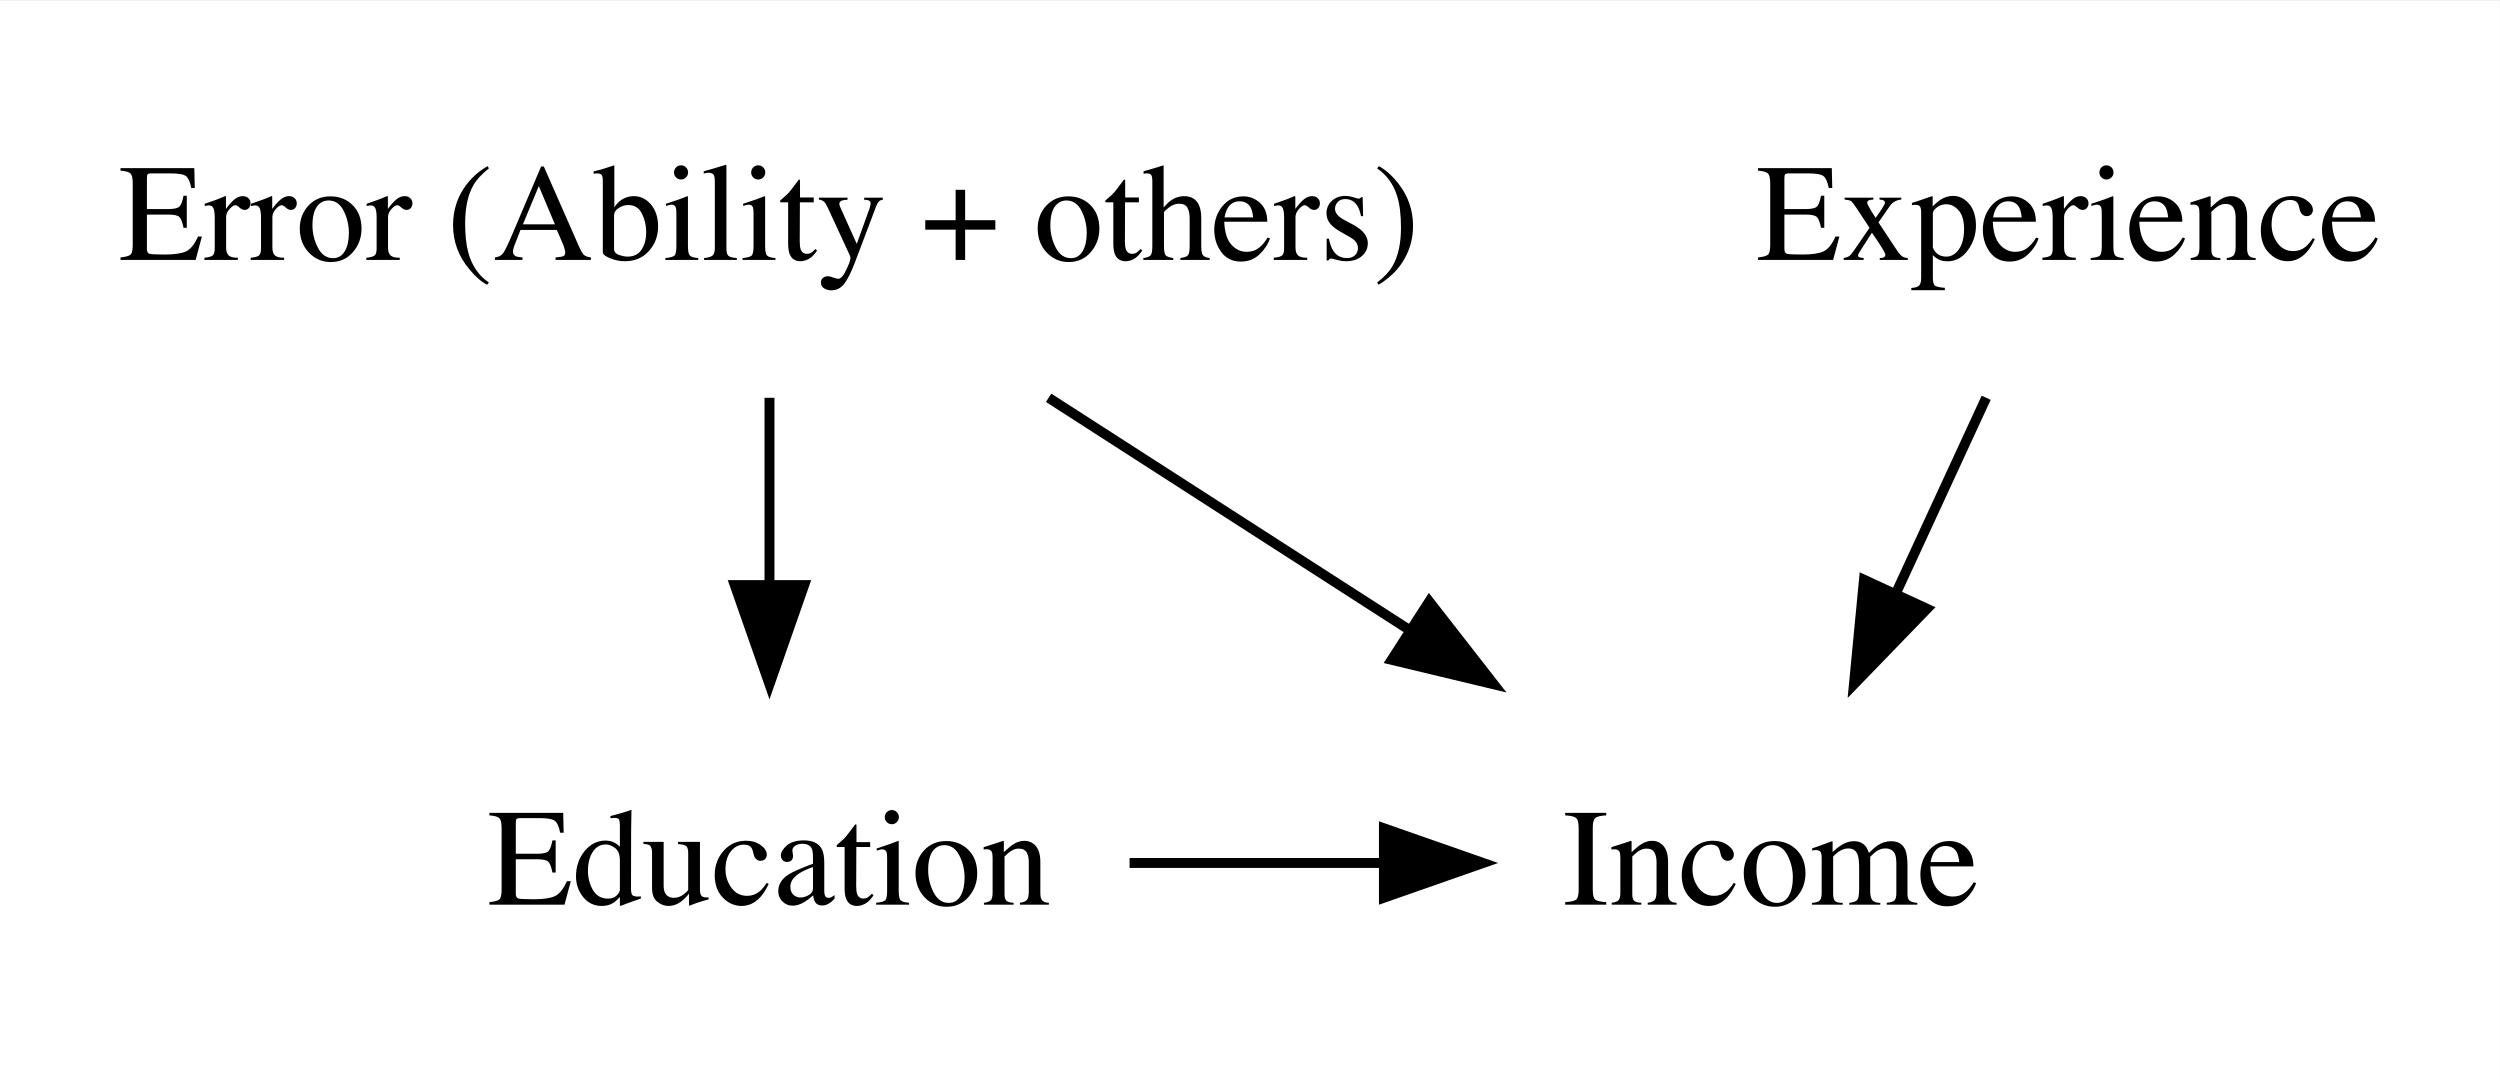 <?xml version="1.0" encoding="UTF-8"?>
<svg xmlns="http://www.w3.org/2000/svg" xmlns:xlink="http://www.w3.org/1999/xlink" width="252pt" height="109pt" viewBox="0 0 252 109" version="1.1">
<rect x="0" y="0" width="252" height="109" fill="#808080" stroke="none"/>
<g id="surface1">
<path style=" stroke:none;fill-rule:nonzero;fill:rgb(100%,100%,100%);fill-opacity:1;" d="M 0 108.988 L 0 0.012 L 251.996 0.012 L 251.996 108.988 Z M 0 108.988 "/>
<path style=" stroke:none;fill-rule:nonzero;fill:rgb(0%,0%,0%);fill-opacity:1;" d="M 49.332 90.938 C 49.848 90.883 50.184 90.793 50.336 90.66 C 50.488 90.531 50.562 90.203 50.562 89.676 L 50.562 83.449 C 50.562 82.953 50.488 82.629 50.34 82.477 C 50.188 82.324 49.852 82.23 49.332 82.191 L 49.332 81.934 L 56.77 81.934 L 56.816 83.941 L 56.465 83.941 C 56.344 83.32 56.168 82.922 55.93 82.738 C 55.691 82.555 55.164 82.465 54.344 82.465 L 52.441 82.465 C 52.238 82.465 52.113 82.5 52.062 82.566 C 52.016 82.633 51.992 82.754 51.992 82.938 L 51.992 86.059 L 54.145 86.059 C 54.742 86.059 55.121 85.969 55.285 85.793 C 55.449 85.613 55.582 85.254 55.684 84.711 L 56.012 84.711 L 56.012 87.949 L 55.684 87.949 C 55.578 87.41 55.445 87.051 55.281 86.875 C 55.117 86.699 54.738 86.613 54.145 86.613 L 51.992 86.613 L 51.992 90.078 C 51.992 90.355 52.078 90.52 52.254 90.57 C 52.43 90.621 52.957 90.645 53.832 90.645 C 54.777 90.645 55.48 90.539 55.93 90.332 C 56.379 90.125 56.785 89.625 57.145 88.824 L 57.535 88.824 L 56.902 91.191 L 49.332 91.191 Z M 61.043 84.73 C 61.375 84.73 61.68 84.805 61.957 84.949 C 62.141 85.047 62.316 85.18 62.484 85.348 L 62.484 83.176 C 62.484 82.898 62.453 82.707 62.391 82.602 C 62.328 82.496 62.184 82.445 61.953 82.445 C 61.898 82.445 61.848 82.449 61.809 82.453 C 61.766 82.457 61.676 82.465 61.535 82.48 L 61.535 82.254 L 62.094 82.109 C 62.301 82.055 62.504 82 62.711 81.938 C 62.914 81.879 63.094 81.824 63.25 81.77 C 63.324 81.746 63.445 81.703 63.613 81.641 L 63.652 81.652 L 63.641 82.371 C 63.637 82.629 63.629 82.898 63.625 83.172 C 63.621 83.449 63.617 83.723 63.617 83.992 L 63.605 89.57 C 63.605 89.867 63.641 90.074 63.715 90.191 C 63.789 90.312 63.98 90.371 64.297 90.371 C 64.348 90.371 64.395 90.371 64.445 90.367 C 64.496 90.363 64.547 90.359 64.598 90.352 L 64.598 90.574 C 64.57 90.586 64.238 90.699 63.605 90.918 L 62.531 91.32 L 62.484 91.262 L 62.484 90.418 C 62.23 90.695 62.008 90.895 61.82 91.012 C 61.488 91.219 61.102 91.32 60.664 91.32 C 59.891 91.32 59.262 91.023 58.781 90.422 C 58.301 89.824 58.062 89.129 58.062 88.34 C 58.062 87.352 58.352 86.504 58.926 85.793 C 59.504 85.086 60.207 84.73 61.043 84.73 Z M 61.297 90.582 C 61.652 90.582 61.938 90.477 62.156 90.27 C 62.375 90.059 62.484 89.859 62.484 89.676 L 62.484 86.742 C 62.484 86.148 62.324 85.73 62.008 85.488 C 61.691 85.242 61.383 85.121 61.082 85.121 C 60.508 85.121 60.062 85.375 59.742 85.883 C 59.422 86.391 59.266 87.016 59.266 87.762 C 59.266 88.496 59.434 89.148 59.773 89.723 C 60.113 90.297 60.621 90.582 61.297 90.582 Z M 66.895 84.863 L 66.895 89.238 C 66.895 89.547 66.938 89.793 67.023 89.98 C 67.191 90.328 67.5 90.5 67.953 90.5 C 68.262 90.5 68.566 90.398 68.863 90.191 C 69.027 90.078 69.199 89.922 69.371 89.723 L 69.371 85.977 C 69.371 85.625 69.301 85.395 69.168 85.285 C 69.031 85.176 68.758 85.109 68.352 85.086 L 68.352 84.863 L 70.555 84.863 L 70.555 89.676 C 70.555 89.984 70.609 90.195 70.723 90.312 C 70.832 90.43 71.07 90.48 71.43 90.465 L 71.43 90.66 C 71.18 90.727 70.992 90.777 70.875 90.812 C 70.758 90.848 70.559 90.91 70.281 91 C 70.16 91.043 69.902 91.141 69.5 91.293 C 69.477 91.293 69.465 91.285 69.461 91.262 C 69.457 91.242 69.453 91.219 69.453 91.191 L 69.453 90.09 C 69.145 90.461 68.863 90.734 68.609 90.91 C 68.223 91.184 67.812 91.32 67.379 91.32 C 66.984 91.32 66.609 91.18 66.258 90.898 C 65.902 90.621 65.727 90.152 65.727 89.496 L 65.727 85.949 C 65.727 85.582 65.648 85.34 65.492 85.215 C 65.391 85.137 65.18 85.086 64.852 85.051 L 64.852 84.863 Z M 75.203 84.746 C 75.773 84.746 76.262 84.891 76.676 85.188 C 77.09 85.48 77.293 85.801 77.293 86.152 C 77.293 86.305 77.242 86.445 77.137 86.574 C 77.031 86.703 76.871 86.77 76.652 86.77 C 76.492 86.77 76.352 86.715 76.23 86.605 C 76.109 86.496 76.023 86.336 75.969 86.125 L 75.887 85.797 C 75.828 85.555 75.723 85.387 75.578 85.285 C 75.426 85.191 75.23 85.141 74.984 85.141 C 74.465 85.141 74.023 85.367 73.668 85.82 C 73.309 86.273 73.129 86.879 73.129 87.629 C 73.129 88.316 73.328 88.934 73.723 89.48 C 74.117 90.027 74.648 90.301 75.316 90.301 C 75.793 90.301 76.215 90.148 76.582 89.84 C 76.793 89.66 77.031 89.379 77.293 88.988 L 77.484 89.105 C 77.227 89.652 76.953 90.086 76.664 90.406 C 76.113 91.016 75.477 91.32 74.75 91.32 C 74.039 91.32 73.41 91.043 72.863 90.48 C 72.316 89.918 72.043 89.16 72.043 88.199 C 72.043 87.254 72.344 86.441 72.941 85.762 C 73.535 85.082 74.289 84.746 75.203 84.746 Z M 81.949 87.402 C 81.426 87.578 80.992 87.77 80.652 87.98 C 79.996 88.387 79.668 88.844 79.668 89.359 C 79.668 89.773 79.805 90.078 80.078 90.277 C 80.254 90.402 80.453 90.465 80.672 90.465 C 80.973 90.465 81.262 90.383 81.535 90.215 C 81.812 90.047 81.949 89.832 81.949 89.57 Z M 78.449 89.832 C 78.449 89.172 78.781 88.617 79.441 88.176 C 79.859 87.902 80.695 87.531 81.949 87.062 L 81.949 86.48 C 81.949 86.016 81.906 85.691 81.812 85.512 C 81.656 85.207 81.336 85.051 80.852 85.051 C 80.617 85.051 80.395 85.113 80.188 85.23 C 79.977 85.355 79.871 85.523 79.871 85.738 C 79.871 85.793 79.883 85.883 79.906 86.012 C 79.93 86.145 79.941 86.227 79.941 86.262 C 79.941 86.52 79.855 86.695 79.688 86.797 C 79.594 86.855 79.477 86.887 79.344 86.887 C 79.141 86.887 78.984 86.816 78.875 86.684 C 78.766 86.551 78.711 86.398 78.711 86.234 C 78.711 85.918 78.906 85.582 79.301 85.234 C 79.695 84.887 80.273 84.711 81.035 84.711 C 81.918 84.711 82.516 84.996 82.832 85.574 C 83 85.887 83.086 86.344 83.086 86.945 L 83.086 89.688 C 83.086 89.953 83.102 90.133 83.141 90.234 C 83.199 90.41 83.32 90.5 83.508 90.5 C 83.613 90.5 83.699 90.484 83.77 90.453 C 83.836 90.422 83.957 90.344 84.125 90.223 L 84.125 90.574 C 83.977 90.754 83.82 90.898 83.652 91.012 C 83.398 91.188 83.137 91.273 82.875 91.273 C 82.562 91.273 82.34 91.172 82.199 90.973 C 82.062 90.773 81.984 90.531 81.969 90.254 C 81.625 90.555 81.328 90.777 81.082 90.926 C 80.668 91.172 80.273 91.293 79.898 91.293 C 79.508 91.293 79.168 91.156 78.883 90.879 C 78.594 90.605 78.449 90.254 78.449 89.832 Z M 87.715 84.887 L 87.715 85.379 L 86.32 85.379 L 86.305 89.316 C 86.305 89.664 86.336 89.926 86.395 90.105 C 86.504 90.418 86.719 90.574 87.035 90.574 C 87.199 90.574 87.344 90.539 87.465 90.461 C 87.586 90.383 87.723 90.258 87.879 90.09 L 88.055 90.242 L 87.906 90.445 C 87.668 90.766 87.418 90.992 87.152 91.121 C 86.887 91.254 86.633 91.32 86.387 91.32 C 85.848 91.32 85.484 91.082 85.293 90.605 C 85.188 90.344 85.137 89.984 85.137 89.523 L 85.137 85.379 L 84.391 85.379 C 84.367 85.367 84.352 85.355 84.34 85.34 C 84.328 85.324 84.324 85.309 84.324 85.285 C 84.324 85.238 84.332 85.203 84.355 85.18 C 84.375 85.152 84.441 85.098 84.551 85.004 C 84.863 84.746 85.09 84.535 85.23 84.371 C 85.367 84.211 85.695 83.789 86.211 83.094 C 86.27 83.094 86.305 83.098 86.316 83.109 C 86.328 83.117 86.332 83.152 86.332 83.211 L 86.332 84.887 Z M 89.184 82.371 C 89.184 82.176 89.254 82.004 89.387 81.863 C 89.523 81.723 89.695 81.652 89.895 81.652 C 90.09 81.652 90.258 81.723 90.398 81.859 C 90.535 82 90.605 82.168 90.605 82.371 C 90.605 82.566 90.535 82.734 90.398 82.871 C 90.258 83.012 90.09 83.082 89.895 83.082 C 89.695 83.082 89.527 83.012 89.387 82.871 C 89.25 82.734 89.184 82.566 89.184 82.371 Z M 88.312 91 C 88.797 90.953 89.105 90.871 89.23 90.75 C 89.359 90.629 89.422 90.301 89.422 89.77 L 89.422 86.508 C 89.422 86.211 89.402 86.008 89.363 85.895 C 89.293 85.707 89.148 85.613 88.93 85.613 C 88.879 85.613 88.832 85.617 88.785 85.629 C 88.738 85.637 88.598 85.672 88.375 85.738 L 88.375 85.523 L 88.664 85.43 C 89.461 85.168 90.02 84.973 90.332 84.84 C 90.461 84.785 90.543 84.758 90.578 84.758 C 90.586 84.789 90.59 84.824 90.59 84.863 L 90.59 89.77 C 90.59 90.289 90.656 90.613 90.781 90.746 C 90.906 90.879 91.188 90.965 91.629 91 L 91.629 91.191 L 88.312 91.191 Z M 92.281 88.02 C 92.281 87.113 92.57 86.348 93.145 85.719 C 93.723 85.094 94.465 84.777 95.371 84.777 C 96.273 84.777 97.02 85.074 97.613 85.668 C 98.207 86.262 98.504 87.051 98.504 88.035 C 98.504 88.941 98.215 89.73 97.641 90.398 C 97.066 91.066 96.324 91.402 95.41 91.402 C 94.535 91.402 93.797 91.082 93.191 90.441 C 92.586 89.797 92.281 88.988 92.281 88.02 Z M 95.18 85.191 C 94.82 85.191 94.508 85.309 94.242 85.543 C 93.785 85.957 93.559 86.676 93.559 87.691 C 93.559 88.504 93.742 89.258 94.109 89.961 C 94.477 90.664 94.984 91.012 95.637 91.012 C 96.148 91.012 96.543 90.777 96.816 90.309 C 97.094 89.84 97.23 89.227 97.23 88.465 C 97.23 87.676 97.055 86.934 96.703 86.234 C 96.352 85.539 95.844 85.191 95.18 85.191 Z M 99.18 91 C 99.504 90.957 99.73 90.879 99.859 90.758 C 99.988 90.637 100.055 90.367 100.055 89.949 L 100.055 86.48 C 100.055 86.191 100.027 85.984 99.973 85.867 C 99.887 85.691 99.707 85.605 99.438 85.605 C 99.398 85.605 99.355 85.609 99.312 85.613 C 99.27 85.617 99.215 85.625 99.152 85.633 L 99.152 85.395 C 99.34 85.34 99.781 85.199 100.477 84.973 L 101.121 84.758 C 101.152 84.758 101.172 84.77 101.18 84.793 C 101.184 84.816 101.188 84.848 101.188 84.887 L 101.188 85.895 C 101.605 85.504 101.938 85.234 102.172 85.086 C 102.527 84.863 102.898 84.754 103.281 84.754 C 103.59 84.754 103.871 84.84 104.129 85.02 C 104.621 85.363 104.867 85.98 104.867 86.871 L 104.867 90.062 C 104.867 90.391 104.934 90.629 105.066 90.773 C 105.199 90.918 105.418 90.996 105.727 91 L 105.727 91.191 L 102.809 91.191 L 102.809 91 C 103.141 90.953 103.375 90.863 103.504 90.723 C 103.637 90.582 103.703 90.281 103.703 89.816 L 103.703 86.898 C 103.703 86.508 103.633 86.184 103.484 85.926 C 103.34 85.668 103.07 85.539 102.68 85.539 C 102.41 85.539 102.137 85.629 101.859 85.812 C 101.703 85.918 101.504 86.09 101.258 86.332 L 101.258 90.16 C 101.258 90.488 101.328 90.707 101.477 90.82 C 101.621 90.93 101.852 90.992 102.168 91 L 102.168 91.191 L 99.18 91.191 Z M 49.18 80.695 "/>
<path style=" stroke:none;fill-rule:nonzero;fill:rgb(0%,0%,0%);fill-opacity:1;" d="M 157.77 90.938 C 158.34 90.898 158.707 90.812 158.875 90.684 C 159.043 90.551 159.129 90.215 159.129 89.676 L 159.129 83.449 C 159.129 82.934 159.043 82.605 158.875 82.457 C 158.707 82.309 158.34 82.219 157.77 82.191 L 157.77 81.934 L 161.91 81.934 L 161.91 82.191 C 161.34 82.219 160.973 82.309 160.805 82.457 C 160.637 82.605 160.551 82.934 160.551 83.449 L 160.551 89.676 C 160.551 90.215 160.637 90.551 160.805 90.684 C 160.973 90.812 161.34 90.898 161.91 90.938 L 161.91 91.191 L 157.77 91.191 Z M 162.457 91 C 162.781 90.957 163.008 90.879 163.137 90.758 C 163.266 90.637 163.332 90.367 163.332 89.949 L 163.332 86.48 C 163.332 86.191 163.305 85.984 163.25 85.867 C 163.164 85.691 162.984 85.605 162.715 85.605 C 162.676 85.605 162.633 85.609 162.59 85.613 C 162.547 85.617 162.492 85.625 162.43 85.633 L 162.43 85.395 C 162.617 85.34 163.059 85.199 163.754 84.973 L 164.398 84.758 C 164.43 84.758 164.449 84.77 164.457 84.793 C 164.461 84.816 164.465 84.848 164.465 84.887 L 164.465 85.895 C 164.883 85.504 165.215 85.234 165.449 85.086 C 165.805 84.863 166.176 84.754 166.559 84.754 C 166.867 84.754 167.148 84.84 167.402 85.02 C 167.895 85.363 168.141 85.98 168.141 86.871 L 168.141 90.062 C 168.141 90.391 168.207 90.629 168.34 90.773 C 168.473 90.918 168.691 90.996 169 91 L 169 91.191 L 166.086 91.191 L 166.086 91 C 166.418 90.953 166.652 90.863 166.781 90.723 C 166.914 90.582 166.98 90.281 166.98 89.816 L 166.98 86.898 C 166.98 86.508 166.91 86.184 166.762 85.926 C 166.617 85.668 166.348 85.539 165.957 85.539 C 165.688 85.539 165.414 85.629 165.137 85.812 C 164.98 85.918 164.781 86.09 164.535 86.332 L 164.535 90.16 C 164.535 90.488 164.605 90.707 164.754 90.82 C 164.898 90.93 165.129 90.992 165.445 91 L 165.445 91.191 L 162.457 91.191 Z M 172.68 84.746 C 173.25 84.746 173.738 84.891 174.152 85.188 C 174.566 85.48 174.77 85.801 174.77 86.152 C 174.77 86.305 174.719 86.445 174.613 86.574 C 174.508 86.703 174.348 86.77 174.129 86.77 C 173.969 86.77 173.828 86.715 173.707 86.605 C 173.586 86.496 173.5 86.336 173.445 86.125 L 173.363 85.797 C 173.305 85.555 173.199 85.387 173.055 85.285 C 172.902 85.191 172.707 85.141 172.461 85.141 C 171.941 85.141 171.5 85.367 171.145 85.82 C 170.785 86.273 170.605 86.879 170.605 87.629 C 170.605 88.316 170.805 88.934 171.199 89.48 C 171.594 90.027 172.125 90.301 172.793 90.301 C 173.27 90.301 173.691 90.148 174.059 89.84 C 174.27 89.66 174.508 89.379 174.77 88.988 L 174.961 89.105 C 174.703 89.652 174.43 90.086 174.141 90.406 C 173.59 91.016 172.953 91.32 172.227 91.32 C 171.516 91.32 170.887 91.043 170.34 90.48 C 169.793 89.918 169.52 89.16 169.52 88.199 C 169.52 87.254 169.82 86.441 170.418 85.762 C 171.012 85.082 171.766 84.746 172.68 84.746 Z M 175.77 88.02 C 175.77 87.113 176.059 86.348 176.633 85.719 C 177.211 85.094 177.953 84.777 178.859 84.777 C 179.762 84.777 180.508 85.074 181.102 85.668 C 181.695 86.262 181.992 87.051 181.992 88.035 C 181.992 88.941 181.703 89.73 181.129 90.398 C 180.555 91.066 179.812 91.402 178.898 91.402 C 178.023 91.402 177.285 91.082 176.68 90.441 C 176.074 89.797 175.77 88.988 175.77 88.02 Z M 178.668 85.191 C 178.309 85.191 177.996 85.309 177.73 85.543 C 177.273 85.957 177.047 86.676 177.047 87.691 C 177.047 88.504 177.23 89.258 177.598 89.961 C 177.965 90.664 178.473 91.012 179.125 91.012 C 179.637 91.012 180.031 90.777 180.305 90.309 C 180.582 89.84 180.719 89.227 180.719 88.465 C 180.719 87.676 180.543 86.934 180.191 86.234 C 179.84 85.539 179.332 85.191 178.668 85.191 Z M 182.641 91.012 C 182.996 90.98 183.23 90.922 183.352 90.836 C 183.531 90.703 183.625 90.441 183.625 90.043 L 183.625 86.508 C 183.625 86.172 183.578 85.949 183.492 85.848 C 183.402 85.742 183.254 85.688 183.051 85.688 C 182.953 85.688 182.883 85.691 182.836 85.703 C 182.789 85.711 182.73 85.727 182.668 85.75 L 182.668 85.512 L 183.16 85.348 C 183.336 85.289 183.629 85.18 184.035 85.027 C 184.441 84.871 184.652 84.793 184.676 84.793 C 184.699 84.793 184.715 84.805 184.719 84.828 C 184.723 84.852 184.727 84.895 184.727 84.957 L 184.727 85.879 C 185.176 85.469 185.566 85.188 185.895 85.027 C 186.223 84.871 186.559 84.793 186.906 84.793 C 187.371 84.793 187.746 84.953 188.023 85.27 C 188.168 85.445 188.289 85.68 188.387 85.977 C 188.723 85.633 189.016 85.379 189.266 85.215 C 189.699 84.934 190.141 84.793 190.594 84.793 C 191.328 84.793 191.816 85.09 192.062 85.688 C 192.203 86.027 192.273 86.559 192.273 87.289 L 192.273 90.125 C 192.273 90.449 192.348 90.668 192.488 90.785 C 192.633 90.902 192.891 90.977 193.266 91.012 L 193.266 91.191 L 190.184 91.191 L 190.184 91 C 190.578 90.965 190.84 90.883 190.965 90.762 C 191.09 90.637 191.152 90.387 191.152 90.008 L 191.152 87.062 C 191.152 86.621 191.105 86.293 191.012 86.086 C 190.84 85.711 190.512 85.523 190.02 85.523 C 189.723 85.523 189.43 85.621 189.137 85.816 C 188.969 85.934 188.762 86.113 188.516 86.363 L 188.516 89.863 C 188.516 90.234 188.578 90.516 188.711 90.707 C 188.84 90.898 189.113 91 189.535 91.012 L 189.535 91.191 L 186.398 91.191 L 186.398 91.012 C 186.832 90.957 187.105 90.855 187.223 90.699 C 187.34 90.543 187.402 90.164 187.402 89.559 L 187.402 87.645 C 187.402 86.941 187.355 86.457 187.262 86.195 C 187.113 85.746 186.797 85.523 186.312 85.523 C 186.031 85.523 185.758 85.602 185.492 85.754 C 185.223 85.906 184.984 86.105 184.781 86.352 L 184.781 90.09 C 184.781 90.438 184.84 90.676 184.961 90.809 C 185.082 90.941 185.344 91.008 185.75 91.012 L 185.75 91.191 L 182.641 91.191 Z M 196.508 84.777 C 197.148 84.777 197.711 85 198.195 85.445 C 198.68 85.891 198.918 86.52 198.918 87.336 L 194.578 87.336 C 194.625 88.395 194.863 89.164 195.297 89.645 C 195.73 90.129 196.242 90.371 196.836 90.371 C 197.312 90.371 197.715 90.246 198.043 89.996 C 198.371 89.746 198.676 89.391 198.953 88.93 L 199.191 89.012 C 199.004 89.59 198.656 90.125 198.145 90.617 C 197.633 91.109 197.004 91.355 196.262 91.355 C 195.402 91.355 194.742 91.031 194.273 90.387 C 193.809 89.738 193.574 88.992 193.574 88.148 C 193.574 87.234 193.844 86.441 194.387 85.777 C 194.93 85.113 195.637 84.777 196.508 84.777 Z M 196.109 85.277 C 195.59 85.277 195.195 85.508 194.922 85.969 C 194.777 86.215 194.672 86.523 194.605 86.898 L 197.492 86.898 C 197.441 86.441 197.355 86.102 197.23 85.879 C 197.008 85.48 196.633 85.277 196.109 85.277 Z M 157.543 80.695 "/>
<path style="fill:none;stroke-width:1;stroke-linecap:butt;stroke-linejoin:miter;stroke:rgb(0%,0%,0%);stroke-opacity:1;stroke-miterlimit:4;" d="M 109.862 -18.001 C 118.399 -18.001 126.936 -18.001 135.477 -18.001 " transform="matrix(1,0,0,1,3.999,104.99)"/>
<path style="fill-rule:nonzero;fill:rgb(0%,0%,0%);fill-opacity:1;stroke-width:1;stroke-linecap:butt;stroke-linejoin:miter;stroke:rgb(0%,0%,0%);stroke-opacity:1;stroke-miterlimit:4;" d="M 135.5 -21.498 L 145.498 -18.001 L 135.5 -14.501 Z M 135.5 -21.498 " transform="matrix(1,0,0,1,3.999,104.99)"/>
<path style=" stroke:none;fill-rule:nonzero;fill:rgb(0%,0%,0%);fill-opacity:1;" d="M 12.148 25.949 C 12.664 25.895 13 25.805 13.152 25.672 C 13.305 25.543 13.379 25.215 13.379 24.691 L 13.379 18.461 C 13.379 17.965 13.305 17.641 13.156 17.488 C 13.004 17.336 12.668 17.242 12.148 17.203 L 12.148 16.945 L 19.586 16.945 L 19.633 18.953 L 19.281 18.953 C 19.16 18.332 18.984 17.934 18.746 17.75 C 18.508 17.566 17.98 17.477 17.16 17.477 L 15.258 17.477 C 15.055 17.477 14.93 17.512 14.879 17.578 C 14.832 17.645 14.809 17.766 14.809 17.949 L 14.809 21.074 L 16.961 21.074 C 17.559 21.074 17.938 20.984 18.102 20.809 C 18.266 20.629 18.398 20.27 18.5 19.727 L 18.828 19.727 L 18.828 22.965 L 18.5 22.965 C 18.395 22.426 18.262 22.066 18.098 21.891 C 17.934 21.715 17.555 21.629 16.961 21.629 L 14.809 21.629 L 14.809 25.09 C 14.809 25.367 14.895 25.531 15.07 25.582 C 15.246 25.633 15.773 25.656 16.648 25.656 C 17.594 25.656 18.297 25.551 18.746 25.344 C 19.195 25.137 19.602 24.641 19.961 23.84 L 20.352 23.84 L 19.719 26.203 L 12.148 26.203 Z M 20.605 25.977 C 21.023 25.941 21.301 25.867 21.438 25.754 C 21.574 25.645 21.645 25.406 21.645 25.039 L 21.645 21.961 C 21.645 21.512 21.602 21.188 21.516 20.996 C 21.434 20.801 21.277 20.703 21.055 20.703 C 21.012 20.703 20.949 20.711 20.875 20.723 C 20.801 20.734 20.723 20.746 20.637 20.766 L 20.637 20.539 C 20.898 20.449 21.164 20.355 21.438 20.262 C 21.711 20.164 21.902 20.098 22.004 20.055 C 22.234 19.969 22.469 19.871 22.711 19.762 C 22.742 19.762 22.762 19.773 22.77 19.793 C 22.777 19.816 22.777 19.867 22.777 19.938 L 22.777 21.059 C 23.07 20.652 23.352 20.336 23.621 20.109 C 23.895 19.883 24.176 19.77 24.465 19.77 C 24.699 19.77 24.887 19.836 25.035 19.977 C 25.18 20.113 25.254 20.289 25.254 20.5 C 25.254 20.688 25.195 20.844 25.086 20.973 C 24.973 21.098 24.832 21.16 24.664 21.16 C 24.492 21.16 24.316 21.082 24.141 20.922 C 23.965 20.762 23.828 20.684 23.73 20.684 C 23.57 20.684 23.371 20.812 23.141 21.07 C 22.91 21.328 22.793 21.594 22.793 21.867 L 22.793 24.949 C 22.793 25.336 22.883 25.609 23.066 25.762 C 23.246 25.914 23.551 25.988 23.973 25.977 L 23.973 26.203 L 20.605 26.203 Z M 25.27 25.977 C 25.688 25.941 25.965 25.867 26.102 25.754 C 26.238 25.645 26.309 25.406 26.309 25.039 L 26.309 21.961 C 26.309 21.512 26.266 21.188 26.18 20.996 C 26.098 20.801 25.941 20.703 25.719 20.703 C 25.676 20.703 25.613 20.711 25.539 20.723 C 25.465 20.734 25.387 20.746 25.301 20.766 L 25.301 20.539 C 25.562 20.449 25.828 20.355 26.102 20.262 C 26.375 20.164 26.566 20.098 26.668 20.055 C 26.898 19.969 27.133 19.871 27.375 19.762 C 27.406 19.762 27.426 19.773 27.434 19.793 C 27.441 19.816 27.441 19.867 27.441 19.938 L 27.441 21.059 C 27.734 20.652 28.016 20.336 28.285 20.109 C 28.559 19.883 28.84 19.77 29.129 19.77 C 29.363 19.77 29.547 19.836 29.695 19.977 C 29.84 20.113 29.914 20.289 29.914 20.5 C 29.914 20.688 29.855 20.844 29.746 20.973 C 29.633 21.098 29.496 21.16 29.328 21.16 C 29.156 21.16 28.98 21.082 28.805 20.922 C 28.629 20.762 28.492 20.684 28.395 20.684 C 28.234 20.684 28.035 20.812 27.805 21.07 C 27.574 21.328 27.457 21.594 27.457 21.867 L 27.457 24.949 C 27.457 25.336 27.547 25.609 27.73 25.762 C 27.91 25.914 28.215 25.988 28.637 25.977 L 28.637 26.203 L 25.27 26.203 Z M 30.219 23.035 C 30.219 22.129 30.508 21.363 31.082 20.734 C 31.66 20.109 32.402 19.793 33.309 19.793 C 34.211 19.793 34.957 20.09 35.551 20.684 C 36.145 21.277 36.441 22.066 36.441 23.051 C 36.441 23.957 36.152 24.746 35.578 25.41 C 35.004 26.078 34.262 26.414 33.348 26.414 C 32.473 26.414 31.734 26.094 31.129 25.453 C 30.523 24.812 30.219 24.004 30.219 23.035 Z M 33.117 20.207 C 32.758 20.207 32.445 20.324 32.18 20.559 C 31.723 20.973 31.496 21.691 31.496 22.707 C 31.496 23.52 31.68 24.273 32.047 24.973 C 32.414 25.676 32.922 26.023 33.574 26.023 C 34.086 26.023 34.48 25.789 34.754 25.32 C 35.031 24.855 35.168 24.242 35.168 23.48 C 35.168 22.691 34.992 21.949 34.641 21.25 C 34.289 20.555 33.781 20.207 33.117 20.207 Z M 36.926 25.977 C 37.344 25.941 37.621 25.867 37.758 25.754 C 37.895 25.645 37.965 25.406 37.965 25.039 L 37.965 21.961 C 37.965 21.512 37.922 21.188 37.836 20.996 C 37.754 20.801 37.598 20.703 37.375 20.703 C 37.332 20.703 37.27 20.711 37.195 20.723 C 37.121 20.734 37.043 20.746 36.957 20.766 L 36.957 20.539 C 37.219 20.449 37.484 20.355 37.758 20.262 C 38.031 20.164 38.223 20.098 38.324 20.055 C 38.555 19.969 38.789 19.871 39.031 19.762 C 39.062 19.762 39.082 19.773 39.09 19.793 C 39.098 19.816 39.098 19.867 39.098 19.938 L 39.098 21.059 C 39.391 20.652 39.672 20.336 39.941 20.109 C 40.215 19.883 40.496 19.77 40.785 19.77 C 41.02 19.77 41.207 19.836 41.355 19.977 C 41.5 20.113 41.574 20.289 41.574 20.5 C 41.574 20.688 41.516 20.844 41.406 20.973 C 41.293 21.098 41.152 21.16 40.984 21.16 C 40.812 21.16 40.637 21.082 40.461 20.922 C 40.285 20.762 40.148 20.684 40.051 20.684 C 39.891 20.684 39.691 20.812 39.461 21.07 C 39.23 21.328 39.113 21.594 39.113 21.867 L 39.113 24.949 C 39.113 25.336 39.203 25.609 39.387 25.762 C 39.566 25.914 39.871 25.988 40.293 25.977 L 40.293 26.203 L 36.926 26.203 Z M 45.668 22.691 C 45.668 21.105 46.145 19.715 47.09 18.516 C 47.676 17.781 48.363 17.191 49.156 16.746 L 49.281 16.973 C 48.551 17.555 48.027 18.121 47.715 18.676 C 47.164 19.637 46.887 20.918 46.887 22.516 C 46.887 23.699 46.992 24.68 47.199 25.445 C 47.57 26.793 48.266 27.805 49.281 28.473 L 49.109 28.699 C 48.547 28.43 47.941 27.902 47.289 27.117 C 46.211 25.82 45.668 24.348 45.668 22.691 Z M 55.934 22.613 L 54.312 18.754 L 52.711 22.613 Z M 49.887 26.203 L 49.887 25.949 C 50.246 25.91 50.52 25.773 50.699 25.539 C 50.879 25.309 51.188 24.68 51.625 23.652 L 54.543 16.781 L 54.816 16.781 L 58.305 24.715 C 58.535 25.242 58.723 25.57 58.859 25.695 C 59 25.82 59.234 25.906 59.562 25.949 L 59.562 26.203 L 56 26.203 L 56 25.949 C 56.41 25.914 56.676 25.871 56.793 25.816 C 56.91 25.766 56.973 25.637 56.973 25.43 C 56.973 25.363 56.949 25.242 56.902 25.07 C 56.855 24.898 56.793 24.715 56.711 24.527 L 56.129 23.18 L 52.465 23.18 C 52.102 24.094 51.883 24.652 51.812 24.855 C 51.742 25.055 51.707 25.215 51.707 25.336 C 51.707 25.57 51.801 25.734 51.996 25.828 C 52.113 25.883 52.336 25.922 52.664 25.949 L 52.664 26.203 Z M 59.84 17.512 L 59.84 17.277 C 60.359 17.16 60.828 17.027 61.242 16.883 C 61.656 16.738 61.879 16.664 61.91 16.664 C 61.922 16.691 61.926 16.719 61.926 16.746 L 61.926 20.91 C 62.043 20.691 62.223 20.484 62.457 20.285 C 62.879 19.945 63.363 19.773 63.91 19.773 C 64.578 19.773 65.148 20.059 65.625 20.621 C 66.098 21.188 66.336 21.922 66.336 22.824 C 66.336 23.789 66.027 24.617 65.41 25.301 C 64.797 25.988 63.988 26.332 62.984 26.332 C 62.48 26.332 61.984 26.234 61.496 26.031 C 61.008 25.832 60.762 25.633 60.762 25.43 L 60.762 18.207 C 60.762 17.945 60.727 17.758 60.652 17.645 C 60.582 17.535 60.414 17.477 60.148 17.477 Z M 61.898 25.203 C 61.941 25.441 62.117 25.613 62.434 25.715 C 62.746 25.816 63.023 25.867 63.258 25.867 C 63.895 25.867 64.371 25.629 64.676 25.148 C 64.984 24.676 65.137 24.098 65.137 23.418 C 65.137 22.738 64.996 22.109 64.707 21.535 C 64.422 20.957 63.957 20.668 63.312 20.668 C 62.988 20.668 62.672 20.77 62.363 20.969 C 62.055 21.168 61.898 21.418 61.898 21.723 Z M 67.941 17.383 C 67.941 17.188 68.012 17.016 68.145 16.875 C 68.281 16.734 68.453 16.664 68.652 16.664 C 68.848 16.664 69.012 16.734 69.152 16.871 C 69.289 17.012 69.359 17.18 69.359 17.383 C 69.359 17.578 69.289 17.746 69.152 17.883 C 69.012 18.023 68.848 18.094 68.652 18.094 C 68.453 18.094 68.285 18.023 68.145 17.883 C 68.008 17.746 67.941 17.578 67.941 17.383 Z M 67.066 26.012 C 67.555 25.965 67.863 25.883 67.988 25.762 C 68.117 25.641 68.18 25.312 68.18 24.785 L 68.18 21.523 C 68.18 21.227 68.16 21.023 68.121 20.91 C 68.051 20.723 67.906 20.629 67.688 20.629 C 67.637 20.629 67.59 20.633 67.543 20.645 C 67.496 20.652 67.355 20.688 67.129 20.754 L 67.129 20.539 L 67.422 20.445 C 68.219 20.184 68.777 19.988 69.086 19.855 C 69.215 19.801 69.297 19.773 69.332 19.773 C 69.34 19.805 69.344 19.84 69.344 19.879 L 69.344 24.785 C 69.344 25.301 69.41 25.625 69.535 25.758 C 69.66 25.891 69.941 25.977 70.383 26.012 L 70.383 26.203 L 67.066 26.203 Z M 70.969 26.012 C 71.391 25.969 71.68 25.887 71.828 25.754 C 71.977 25.625 72.055 25.371 72.055 24.992 L 72.055 18.316 C 72.055 18.016 72.027 17.809 71.977 17.695 C 71.887 17.504 71.703 17.41 71.426 17.41 C 71.359 17.41 71.293 17.418 71.215 17.43 C 71.141 17.441 71.047 17.465 70.934 17.492 L 70.934 17.266 C 71.547 17.102 72.289 16.883 73.156 16.609 C 73.188 16.609 73.207 16.621 73.211 16.652 C 73.219 16.68 73.223 16.738 73.223 16.828 L 73.223 25.02 C 73.223 25.418 73.289 25.672 73.43 25.789 C 73.566 25.906 73.848 25.98 74.273 26.012 L 74.273 26.203 L 70.969 26.203 Z M 75.719 17.383 C 75.719 17.188 75.789 17.016 75.922 16.875 C 76.059 16.734 76.23 16.664 76.43 16.664 C 76.625 16.664 76.793 16.734 76.934 16.871 C 77.07 17.012 77.141 17.18 77.141 17.383 C 77.141 17.578 77.07 17.746 76.934 17.883 C 76.793 18.023 76.625 18.094 76.43 18.094 C 76.23 18.094 76.062 18.023 75.922 17.883 C 75.785 17.746 75.719 17.578 75.719 17.383 Z M 74.844 26.012 C 75.332 25.965 75.641 25.883 75.766 25.762 C 75.895 25.641 75.957 25.312 75.957 24.785 L 75.957 21.523 C 75.957 21.227 75.938 21.023 75.898 20.91 C 75.828 20.723 75.684 20.629 75.465 20.629 C 75.414 20.629 75.367 20.633 75.32 20.645 C 75.273 20.652 75.133 20.688 74.906 20.754 L 74.906 20.539 L 75.199 20.445 C 75.996 20.184 76.555 19.988 76.867 19.855 C 76.996 19.801 77.078 19.773 77.113 19.773 C 77.121 19.805 77.125 19.84 77.125 19.879 L 77.125 24.785 C 77.125 25.301 77.191 25.625 77.316 25.758 C 77.441 25.891 77.723 25.977 78.164 26.012 L 78.164 26.203 L 74.844 26.203 Z M 82.023 19.902 L 82.023 20.395 L 80.629 20.395 L 80.613 24.332 C 80.613 24.68 80.645 24.941 80.703 25.117 C 80.812 25.43 81.027 25.586 81.344 25.586 C 81.508 25.586 81.652 25.551 81.773 25.473 C 81.895 25.395 82.031 25.27 82.188 25.102 L 82.363 25.254 L 82.215 25.457 C 81.977 25.777 81.727 26.004 81.461 26.133 C 81.195 26.266 80.941 26.332 80.695 26.332 C 80.156 26.332 79.793 26.094 79.602 25.617 C 79.496 25.355 79.445 24.996 79.445 24.539 L 79.445 20.395 L 78.699 20.395 C 78.676 20.383 78.66 20.371 78.648 20.355 C 78.637 20.34 78.633 20.324 78.633 20.301 C 78.633 20.254 78.641 20.219 78.664 20.195 C 78.684 20.168 78.75 20.113 78.859 20.02 C 79.172 19.762 79.398 19.551 79.539 19.387 C 79.676 19.227 80.004 18.801 80.52 18.105 C 80.578 18.105 80.613 18.109 80.625 18.121 C 80.637 18.129 80.641 18.164 80.641 18.223 L 80.641 19.902 Z M 82.543 19.926 L 85.43 19.926 L 85.43 20.137 C 85.199 20.141 85.031 20.16 84.922 20.199 C 84.711 20.258 84.609 20.375 84.609 20.547 C 84.609 20.609 84.617 20.676 84.641 20.742 C 84.664 20.809 84.707 20.906 84.766 21.039 L 86.363 24.586 L 87.648 21.012 C 87.664 20.977 87.684 20.895 87.715 20.766 C 87.742 20.637 87.758 20.551 87.758 20.504 C 87.758 20.387 87.719 20.301 87.637 20.246 C 87.555 20.191 87.449 20.16 87.32 20.152 L 87.109 20.137 L 87.109 19.926 L 88.984 19.926 L 88.984 20.137 C 88.797 20.16 88.66 20.223 88.57 20.328 C 88.477 20.434 88.395 20.578 88.328 20.766 L 86.172 26.461 C 85.797 27.445 85.441 28.16 85.102 28.602 C 84.758 29.043 84.324 29.266 83.801 29.266 C 83.547 29.266 83.305 29.203 83.082 29.074 C 82.859 28.945 82.75 28.742 82.75 28.465 C 82.75 28.281 82.816 28.133 82.949 28.02 C 83.086 27.902 83.254 27.844 83.461 27.844 C 83.578 27.844 83.754 27.887 83.988 27.973 C 84.223 28.059 84.391 28.102 84.492 28.102 C 84.746 28.102 85.016 27.809 85.297 27.215 C 85.578 26.621 85.723 26.227 85.723 26.023 C 85.723 25.984 85.715 25.934 85.703 25.875 C 85.688 25.816 85.672 25.762 85.652 25.719 L 83.465 20.992 C 83.312 20.652 83.176 20.434 83.059 20.324 C 82.941 20.219 82.77 20.148 82.543 20.117 Z M 96.328 19.133 L 97.285 19.133 L 97.285 22.195 L 100.332 22.195 L 100.332 23.152 L 97.285 23.152 L 97.285 26.203 L 96.328 26.203 L 96.328 23.152 L 93.266 23.152 L 93.266 22.195 L 96.328 22.195 Z M 104.598 23.035 C 104.598 22.129 104.887 21.363 105.461 20.734 C 106.039 20.109 106.781 19.793 107.688 19.793 C 108.586 19.793 109.332 20.09 109.926 20.684 C 110.52 21.277 110.816 22.066 110.816 23.051 C 110.816 23.957 110.527 24.746 109.953 25.41 C 109.379 26.078 108.637 26.414 107.727 26.414 C 106.852 26.414 106.113 26.094 105.508 25.453 C 104.902 24.812 104.598 24.004 104.598 23.035 Z M 107.496 20.207 C 107.137 20.207 106.824 20.324 106.559 20.559 C 106.102 20.973 105.875 21.691 105.875 22.707 C 105.875 23.52 106.059 24.273 106.426 24.973 C 106.793 25.676 107.301 26.023 107.953 26.023 C 108.461 26.023 108.855 25.789 109.129 25.32 C 109.406 24.855 109.543 24.242 109.543 23.48 C 109.543 22.691 109.367 21.949 109.016 21.25 C 108.664 20.555 108.16 20.207 107.496 20.207 Z M 114.801 19.902 L 114.801 20.395 L 113.406 20.395 L 113.391 24.332 C 113.391 24.68 113.422 24.941 113.48 25.117 C 113.59 25.43 113.805 25.586 114.121 25.586 C 114.285 25.586 114.43 25.551 114.551 25.473 C 114.672 25.395 114.809 25.27 114.965 25.102 L 115.141 25.254 L 114.992 25.457 C 114.754 25.777 114.504 26.004 114.238 26.133 C 113.973 26.266 113.719 26.332 113.473 26.332 C 112.934 26.332 112.57 26.094 112.379 25.617 C 112.273 25.355 112.223 24.996 112.223 24.539 L 112.223 20.395 L 111.477 20.395 C 111.453 20.383 111.438 20.371 111.426 20.355 C 111.414 20.34 111.41 20.324 111.41 20.301 C 111.41 20.254 111.418 20.219 111.441 20.195 C 111.461 20.168 111.527 20.113 111.637 20.02 C 111.949 19.762 112.176 19.551 112.316 19.387 C 112.453 19.227 112.781 18.801 113.297 18.105 C 113.355 18.105 113.391 18.109 113.402 18.121 C 113.414 18.129 113.418 18.164 113.418 18.223 L 113.418 19.902 Z M 115.25 26.012 C 115.621 25.961 115.867 25.871 115.984 25.734 C 116.102 25.602 116.156 25.281 116.156 24.785 L 116.156 18.223 C 116.156 17.969 116.125 17.781 116.059 17.66 C 115.992 17.539 115.832 17.477 115.578 17.477 C 115.527 17.477 115.477 17.48 115.43 17.488 C 115.383 17.496 115.328 17.504 115.27 17.512 L 115.27 17.266 C 115.469 17.207 115.715 17.133 116.012 17.051 C 116.305 16.965 116.508 16.906 116.621 16.871 L 117.277 16.664 L 117.293 16.711 L 117.293 20.91 C 117.578 20.582 117.836 20.34 118.059 20.184 C 118.461 19.91 118.891 19.773 119.355 19.773 C 120.094 19.773 120.598 20.086 120.867 20.703 C 121.012 21.031 121.086 21.465 121.086 21.996 L 121.086 24.785 C 121.086 25.266 121.141 25.578 121.254 25.727 C 121.367 25.871 121.594 25.965 121.941 26.012 L 121.941 26.203 L 118.98 26.203 L 118.98 26.012 C 119.375 25.957 119.633 25.863 119.746 25.73 C 119.859 25.598 119.918 25.281 119.918 24.785 L 119.918 22.016 C 119.918 21.574 119.844 21.215 119.695 20.941 C 119.547 20.668 119.266 20.535 118.859 20.535 C 118.504 20.535 118.156 20.66 117.824 20.918 C 117.492 21.172 117.328 21.336 117.328 21.414 L 117.328 24.785 C 117.328 25.293 117.387 25.609 117.504 25.738 C 117.621 25.867 117.875 25.957 118.262 26.012 L 118.262 26.203 L 115.25 26.203 Z M 125.332 19.793 C 125.973 19.793 126.535 20.016 127.02 20.461 C 127.504 20.906 127.742 21.535 127.742 22.352 L 123.402 22.352 C 123.449 23.41 123.688 24.18 124.121 24.66 C 124.555 25.141 125.066 25.383 125.66 25.383 C 126.137 25.383 126.539 25.258 126.867 25.008 C 127.195 24.762 127.5 24.406 127.777 23.945 L 128.012 24.027 C 127.828 24.605 127.48 25.137 126.969 25.629 C 126.457 26.121 125.828 26.367 125.086 26.367 C 124.227 26.367 123.566 26.043 123.098 25.398 C 122.633 24.754 122.398 24.008 122.398 23.164 C 122.398 22.25 122.668 21.457 123.211 20.793 C 123.754 20.129 124.461 19.793 125.332 19.793 Z M 124.934 20.293 C 124.414 20.293 124.02 20.523 123.746 20.984 C 123.602 21.23 123.496 21.539 123.43 21.914 L 126.316 21.914 C 126.266 21.457 126.18 21.117 126.055 20.895 C 125.832 20.496 125.457 20.293 124.934 20.293 Z M 128.398 25.977 C 128.816 25.941 129.094 25.867 129.23 25.754 C 129.367 25.645 129.438 25.406 129.438 25.039 L 129.438 21.961 C 129.438 21.512 129.395 21.188 129.309 20.996 C 129.227 20.801 129.07 20.703 128.848 20.703 C 128.805 20.703 128.742 20.711 128.668 20.723 C 128.594 20.734 128.516 20.746 128.43 20.766 L 128.43 20.539 C 128.691 20.449 128.957 20.355 129.23 20.262 C 129.504 20.164 129.695 20.098 129.797 20.055 C 130.027 19.969 130.262 19.871 130.504 19.762 C 130.535 19.762 130.555 19.773 130.562 19.793 C 130.57 19.816 130.57 19.867 130.57 19.938 L 130.57 21.059 C 130.863 20.652 131.145 20.336 131.414 20.109 C 131.688 19.883 131.969 19.77 132.258 19.77 C 132.492 19.77 132.68 19.836 132.828 19.977 C 132.973 20.113 133.047 20.289 133.047 20.5 C 133.047 20.688 132.988 20.844 132.879 20.973 C 132.766 21.098 132.625 21.16 132.457 21.16 C 132.285 21.16 132.109 21.082 131.934 20.922 C 131.758 20.762 131.621 20.684 131.523 20.684 C 131.363 20.684 131.164 20.812 130.934 21.07 C 130.703 21.328 130.586 21.594 130.586 21.867 L 130.586 24.949 C 130.586 25.336 130.676 25.609 130.859 25.762 C 131.039 25.914 131.344 25.988 131.766 25.977 L 131.766 26.203 L 128.398 26.203 Z M 133.727 24.055 L 133.949 24.055 C 134.055 24.574 134.195 24.969 134.375 25.246 C 134.695 25.758 135.16 26.012 135.773 26.012 C 136.117 26.012 136.387 25.918 136.586 25.727 C 136.785 25.539 136.883 25.293 136.883 24.992 C 136.883 24.805 136.824 24.621 136.711 24.441 C 136.598 24.266 136.398 24.094 136.109 23.926 L 135.344 23.488 C 134.785 23.188 134.371 22.883 134.109 22.578 C 133.844 22.273 133.711 21.91 133.711 21.496 C 133.711 20.988 133.895 20.566 134.258 20.238 C 134.621 19.91 135.082 19.746 135.633 19.746 C 135.875 19.746 136.141 19.793 136.43 19.883 C 136.719 19.973 136.879 20.02 136.918 20.02 C 137 20.02 137.059 20.008 137.094 19.988 C 137.133 19.965 137.164 19.926 137.191 19.879 L 137.355 19.879 L 137.402 21.785 L 137.191 21.785 C 137.102 21.344 136.977 20.996 136.82 20.754 C 136.539 20.297 136.133 20.066 135.598 20.066 C 135.277 20.066 135.027 20.168 134.844 20.363 C 134.664 20.559 134.57 20.789 134.57 21.051 C 134.57 21.473 134.887 21.848 135.516 22.176 L 136.418 22.66 C 137.391 23.188 137.875 23.805 137.875 24.504 C 137.875 25.039 137.672 25.477 137.27 25.82 C 136.867 26.164 136.34 26.332 135.688 26.332 C 135.414 26.332 135.102 26.289 134.758 26.195 C 134.41 26.105 134.207 26.059 134.141 26.059 C 134.086 26.059 134.039 26.078 134 26.117 C 133.957 26.156 133.926 26.203 133.902 26.258 L 133.727 26.258 Z M 142.434 22.762 C 142.434 23.441 142.348 24.082 142.168 24.691 C 141.988 25.293 141.73 25.863 141.387 26.402 C 141.027 26.977 140.547 27.512 139.945 28.008 C 139.551 28.336 139.219 28.566 138.949 28.699 L 138.816 28.473 C 139.52 27.938 140.031 27.395 140.355 26.84 C 140.93 25.855 141.219 24.559 141.219 22.941 C 141.219 21.633 141.086 20.562 140.82 19.734 C 140.453 18.562 139.785 17.641 138.816 16.973 L 138.996 16.746 C 139.715 17.148 140.387 17.754 141.004 18.566 C 141.957 19.812 142.434 21.211 142.434 22.762 Z M 11.992 15.707 "/>
<path style="fill:none;stroke-width:1;stroke-linecap:butt;stroke-linejoin:miter;stroke:rgb(0%,0%,0%);stroke-opacity:1;stroke-miterlimit:4;" d="M 73.566 -64.893 C 73.566 -59.119 73.566 -52.582 73.566 -46.265 " transform="matrix(1,0,0,1,3.999,104.99)"/>
<path style="fill-rule:nonzero;fill:rgb(0%,0%,0%);fill-opacity:1;stroke-width:1;stroke-linecap:butt;stroke-linejoin:miter;stroke:rgb(0%,0%,0%);stroke-opacity:1;stroke-miterlimit:4;" d="M 77.063 -46.011 L 73.566 -36.009 L 70.065 -46.011 Z M 77.063 -46.011 " transform="matrix(1,0,0,1,3.999,104.99)"/>
<path style="fill:none;stroke-width:1;stroke-linecap:butt;stroke-linejoin:miter;stroke:rgb(0%,0%,0%);stroke-opacity:1;stroke-miterlimit:4;" d="M 101.701 -64.893 C 112.972 -57.638 126.108 -49.187 138.099 -41.471 " transform="matrix(1,0,0,1,3.999,104.99)"/>
<path style="fill-rule:nonzero;fill:rgb(0%,0%,0%);fill-opacity:1;stroke-width:1;stroke-linecap:butt;stroke-linejoin:miter;stroke:rgb(0%,0%,0%);stroke-opacity:1;stroke-miterlimit:4;" d="M 140.068 -44.362 L 146.581 -36.009 L 136.278 -38.478 Z M 140.068 -44.362 " transform="matrix(1,0,0,1,3.999,104.99)"/>
<path style=" stroke:none;fill-rule:nonzero;fill:rgb(0%,0%,0%);fill-opacity:1;" d="M 177.207 25.949 C 177.723 25.895 178.059 25.805 178.211 25.672 C 178.363 25.543 178.438 25.215 178.438 24.691 L 178.438 18.461 C 178.438 17.965 178.363 17.641 178.215 17.488 C 178.062 17.336 177.727 17.242 177.207 17.203 L 177.207 16.945 L 184.645 16.945 L 184.691 18.953 L 184.34 18.953 C 184.219 18.332 184.043 17.934 183.805 17.75 C 183.566 17.566 183.039 17.477 182.219 17.477 L 180.316 17.477 C 180.113 17.477 179.988 17.512 179.938 17.578 C 179.891 17.645 179.867 17.766 179.867 17.949 L 179.867 21.074 L 182.02 21.074 C 182.617 21.074 182.996 20.984 183.16 20.809 C 183.324 20.629 183.457 20.27 183.559 19.727 L 183.887 19.727 L 183.887 22.965 L 183.559 22.965 C 183.453 22.426 183.32 22.066 183.156 21.891 C 182.992 21.715 182.613 21.629 182.02 21.629 L 179.867 21.629 L 179.867 25.09 C 179.867 25.367 179.953 25.531 180.129 25.582 C 180.305 25.633 180.832 25.656 181.707 25.656 C 182.652 25.656 183.355 25.551 183.805 25.344 C 184.254 25.137 184.66 24.641 185.02 23.84 L 185.41 23.84 L 184.777 26.203 L 177.207 26.203 Z M 188.84 19.926 L 188.84 20.117 C 188.664 20.121 188.52 20.145 188.398 20.188 C 188.277 20.23 188.215 20.32 188.215 20.457 C 188.215 20.543 188.336 20.789 188.578 21.191 C 188.707 21.398 188.867 21.656 189.062 21.961 C 189.332 21.594 189.531 21.305 189.664 21.094 C 189.887 20.758 190 20.539 190 20.438 C 190 20.32 189.953 20.238 189.855 20.199 C 189.762 20.156 189.625 20.129 189.453 20.117 L 189.453 19.926 L 191.652 19.926 L 191.652 20.117 C 191.422 20.137 191.207 20.195 191.004 20.305 C 190.805 20.41 190.645 20.555 190.52 20.73 L 189.352 22.418 L 191.156 25.148 C 191.387 25.504 191.586 25.734 191.746 25.84 C 191.91 25.945 192.094 26.004 192.305 26.012 L 192.305 26.203 L 189.48 26.203 L 189.48 26.012 L 189.68 26 C 189.785 25.988 189.871 25.957 189.941 25.902 C 190.012 25.848 190.047 25.781 190.047 25.695 C 190.047 25.609 189.961 25.418 189.789 25.125 C 189.707 24.977 189.582 24.781 189.418 24.531 C 189.34 24.41 189.227 24.238 189.074 24.02 C 188.922 23.801 188.793 23.613 188.688 23.457 L 187.586 25.172 C 187.453 25.375 187.371 25.512 187.34 25.582 C 187.309 25.648 187.293 25.707 187.293 25.75 C 187.293 25.836 187.328 25.895 187.398 25.922 C 187.469 25.949 187.625 25.98 187.859 26.012 L 187.859 26.203 L 185.84 26.203 L 185.84 26.012 C 186.086 25.961 186.27 25.898 186.387 25.82 C 186.508 25.742 186.664 25.562 186.859 25.281 L 188.449 22.965 L 187.137 20.977 C 186.875 20.582 186.691 20.348 186.594 20.273 C 186.492 20.199 186.273 20.148 185.938 20.117 L 185.938 19.926 Z M 194.832 24.949 C 194.949 25.254 195.129 25.488 195.363 25.641 C 195.598 25.793 195.875 25.867 196.191 25.867 C 196.684 25.867 197.105 25.625 197.453 25.133 C 197.801 24.648 197.977 23.965 197.977 23.09 C 197.977 22.25 197.797 21.625 197.434 21.211 C 197.07 20.797 196.652 20.59 196.172 20.59 C 195.836 20.59 195.527 20.691 195.25 20.898 C 194.973 21.105 194.832 21.309 194.832 21.512 Z M 192.66 29.027 C 193.09 29 193.359 28.906 193.477 28.754 C 193.594 28.598 193.652 28.355 193.652 28.023 L 193.652 21.465 C 193.652 21.117 193.609 20.895 193.523 20.797 C 193.441 20.699 193.281 20.648 193.051 20.648 C 193 20.648 192.953 20.652 192.91 20.656 C 192.867 20.66 192.801 20.668 192.723 20.684 L 192.723 20.457 L 193.371 20.246 C 193.395 20.242 193.852 20.086 194.746 19.773 C 194.77 19.773 194.785 19.785 194.797 19.805 C 194.809 19.824 194.812 19.848 194.812 19.879 L 194.812 20.801 C 195.113 20.5 195.379 20.277 195.605 20.129 C 196.016 19.875 196.438 19.746 196.871 19.746 C 197.5 19.746 198.039 20.016 198.492 20.551 C 198.945 21.086 199.176 21.816 199.176 22.746 C 199.176 23.66 198.902 24.488 198.355 25.227 C 197.812 25.969 197.129 26.34 196.301 26.34 C 196.047 26.34 195.828 26.309 195.641 26.242 C 195.348 26.148 195.078 25.973 194.832 25.719 L 194.832 27.953 C 194.832 28.414 194.91 28.695 195.059 28.801 C 195.207 28.906 195.535 28.977 196.043 29.012 L 196.043 29.25 L 192.66 29.25 Z M 202.805 19.793 C 203.445 19.793 204.008 20.016 204.492 20.461 C 204.977 20.906 205.215 21.535 205.215 22.352 L 200.875 22.352 C 200.922 23.41 201.16 24.18 201.594 24.66 C 202.027 25.141 202.539 25.383 203.133 25.383 C 203.609 25.383 204.012 25.258 204.34 25.008 C 204.668 24.762 204.973 24.406 205.25 23.945 L 205.488 24.027 C 205.301 24.605 204.953 25.137 204.441 25.629 C 203.93 26.121 203.301 26.367 202.559 26.367 C 201.699 26.367 201.039 26.043 200.57 25.398 C 200.105 24.754 199.871 24.008 199.871 23.164 C 199.871 22.25 200.141 21.457 200.684 20.793 C 201.227 20.129 201.934 19.793 202.805 19.793 Z M 202.406 20.293 C 201.887 20.293 201.492 20.523 201.219 20.984 C 201.074 21.23 200.969 21.539 200.902 21.914 L 203.789 21.914 C 203.738 21.457 203.652 21.117 203.527 20.895 C 203.305 20.496 202.93 20.293 202.406 20.293 Z M 205.875 25.977 C 206.293 25.941 206.57 25.867 206.707 25.754 C 206.84 25.645 206.91 25.406 206.91 25.039 L 206.91 21.961 C 206.91 21.512 206.867 21.188 206.781 20.996 C 206.703 20.801 206.547 20.703 206.324 20.703 C 206.281 20.703 206.219 20.711 206.145 20.723 C 206.07 20.734 205.992 20.746 205.906 20.766 L 205.906 20.539 C 206.168 20.449 206.434 20.355 206.707 20.262 C 206.977 20.164 207.168 20.098 207.27 20.055 C 207.5 19.969 207.734 19.871 207.977 19.762 C 208.008 19.762 208.027 19.773 208.035 19.793 C 208.043 19.816 208.043 19.867 208.043 19.938 L 208.043 21.059 C 208.336 20.652 208.617 20.336 208.887 20.109 C 209.16 19.883 209.441 19.77 209.73 19.77 C 209.965 19.77 210.152 19.836 210.301 19.977 C 210.445 20.113 210.52 20.289 210.52 20.5 C 210.52 20.688 210.461 20.844 210.352 20.973 C 210.238 21.098 210.098 21.16 209.93 21.16 C 209.758 21.16 209.582 21.082 209.406 20.922 C 209.23 20.762 209.094 20.684 208.996 20.684 C 208.836 20.684 208.637 20.812 208.406 21.07 C 208.176 21.328 208.059 21.594 208.059 21.867 L 208.059 24.949 C 208.059 25.336 208.148 25.609 208.332 25.762 C 208.512 25.914 208.816 25.988 209.238 25.977 L 209.238 26.203 L 205.875 26.203 Z M 211.621 17.383 C 211.621 17.188 211.691 17.016 211.824 16.875 C 211.961 16.734 212.133 16.664 212.332 16.664 C 212.527 16.664 212.695 16.734 212.836 16.871 C 212.973 17.012 213.043 17.18 213.043 17.383 C 213.043 17.578 212.973 17.746 212.836 17.883 C 212.695 18.023 212.527 18.094 212.332 18.094 C 212.133 18.094 211.965 18.023 211.824 17.883 C 211.688 17.746 211.621 17.578 211.621 17.383 Z M 210.746 26.012 C 211.234 25.965 211.543 25.883 211.668 25.762 C 211.797 25.641 211.859 25.312 211.859 24.785 L 211.859 21.523 C 211.859 21.227 211.84 21.023 211.801 20.91 C 211.73 20.723 211.586 20.629 211.367 20.629 C 211.316 20.629 211.27 20.633 211.223 20.645 C 211.176 20.652 211.035 20.688 210.809 20.754 L 210.809 20.539 L 211.102 20.445 C 211.898 20.184 212.457 19.988 212.77 19.855 C 212.898 19.801 212.98 19.773 213.016 19.773 C 213.023 19.805 213.027 19.84 213.027 19.879 L 213.027 24.785 C 213.027 25.301 213.094 25.625 213.219 25.758 C 213.344 25.891 213.625 25.977 214.066 26.012 L 214.066 26.203 L 210.746 26.203 Z M 217.566 19.793 C 218.207 19.793 218.77 20.016 219.254 20.461 C 219.738 20.906 219.977 21.535 219.977 22.352 L 215.637 22.352 C 215.684 23.41 215.922 24.18 216.355 24.66 C 216.789 25.141 217.301 25.383 217.895 25.383 C 218.371 25.383 218.773 25.258 219.102 25.008 C 219.43 24.762 219.734 24.406 220.012 23.945 L 220.25 24.027 C 220.062 24.605 219.715 25.137 219.203 25.629 C 218.691 26.121 218.062 26.367 217.32 26.367 C 216.461 26.367 215.801 26.043 215.332 25.398 C 214.867 24.754 214.633 24.008 214.633 23.164 C 214.633 22.25 214.902 21.457 215.445 20.793 C 215.988 20.129 216.695 19.793 217.566 19.793 Z M 217.168 20.293 C 216.648 20.293 216.254 20.523 215.98 20.984 C 215.836 21.23 215.73 21.539 215.664 21.914 L 218.551 21.914 C 218.5 21.457 218.414 21.117 218.289 20.895 C 218.066 20.496 217.691 20.293 217.168 20.293 Z M 220.828 26.012 C 221.152 25.969 221.379 25.891 221.508 25.77 C 221.637 25.648 221.703 25.379 221.703 24.965 L 221.703 21.496 C 221.703 21.207 221.676 21 221.621 20.883 C 221.535 20.707 221.355 20.621 221.086 20.621 C 221.047 20.621 221.004 20.625 220.961 20.629 C 220.918 20.633 220.863 20.641 220.801 20.648 L 220.801 20.41 C 220.988 20.355 221.43 20.215 222.125 19.988 L 222.77 19.773 C 222.801 19.773 222.82 19.785 222.828 19.809 C 222.832 19.832 222.836 19.863 222.836 19.902 L 222.836 20.91 C 223.254 20.52 223.586 20.25 223.82 20.102 C 224.176 19.879 224.547 19.77 224.93 19.77 C 225.238 19.77 225.52 19.855 225.777 20.035 C 226.27 20.379 226.512 20.996 226.512 21.887 L 226.512 25.074 C 226.512 25.402 226.578 25.641 226.711 25.785 C 226.844 25.93 227.062 26.008 227.371 26.012 L 227.371 26.203 L 224.457 26.203 L 224.457 26.012 C 224.789 25.965 225.023 25.875 225.152 25.734 C 225.285 25.594 225.352 25.293 225.352 24.832 L 225.352 21.914 C 225.352 21.523 225.281 21.199 225.133 20.941 C 224.988 20.684 224.719 20.555 224.328 20.555 C 224.059 20.555 223.785 20.645 223.508 20.828 C 223.352 20.934 223.152 21.105 222.906 21.348 L 222.906 25.172 C 222.906 25.5 222.977 25.719 223.125 25.832 C 223.27 25.941 223.5 26.004 223.816 26.012 L 223.816 26.203 L 220.828 26.203 Z M 231.051 19.762 C 231.621 19.762 232.109 19.906 232.523 20.203 C 232.938 20.496 233.141 20.816 233.141 21.168 C 233.141 21.32 233.09 21.461 232.984 21.59 C 232.879 21.719 232.719 21.785 232.5 21.785 C 232.34 21.785 232.199 21.73 232.078 21.621 C 231.957 21.512 231.871 21.352 231.816 21.141 L 231.734 20.812 C 231.676 20.57 231.57 20.402 231.426 20.301 C 231.273 20.207 231.078 20.156 230.832 20.156 C 230.312 20.156 229.871 20.383 229.516 20.836 C 229.156 21.289 228.977 21.895 228.977 22.645 C 228.977 23.332 229.176 23.949 229.57 24.496 C 229.965 25.039 230.496 25.312 231.164 25.312 C 231.641 25.312 232.062 25.16 232.43 24.855 C 232.641 24.676 232.879 24.395 233.141 24.004 L 233.332 24.121 C 233.074 24.668 232.801 25.098 232.512 25.418 C 231.961 26.027 231.324 26.332 230.598 26.332 C 229.887 26.332 229.258 26.055 228.711 25.492 C 228.164 24.934 227.891 24.176 227.891 23.215 C 227.891 22.27 228.191 21.457 228.789 20.777 C 229.383 20.098 230.137 19.762 231.051 19.762 Z M 236.992 19.793 C 237.633 19.793 238.195 20.016 238.68 20.461 C 239.164 20.906 239.402 21.535 239.402 22.352 L 235.062 22.352 C 235.109 23.41 235.348 24.18 235.781 24.66 C 236.215 25.141 236.727 25.383 237.32 25.383 C 237.797 25.383 238.199 25.258 238.527 25.008 C 238.855 24.762 239.16 24.406 239.438 23.945 L 239.676 24.027 C 239.488 24.605 239.141 25.137 238.629 25.629 C 238.117 26.121 237.488 26.367 236.746 26.367 C 235.887 26.367 235.227 26.043 234.758 25.398 C 234.293 24.754 234.059 24.008 234.059 23.164 C 234.059 22.25 234.328 21.457 234.871 20.793 C 235.414 20.129 236.121 19.793 236.992 19.793 Z M 236.594 20.293 C 236.074 20.293 235.68 20.523 235.406 20.984 C 235.262 21.23 235.156 21.539 235.09 21.914 L 237.977 21.914 C 237.926 21.457 237.84 21.117 237.715 20.895 C 237.492 20.496 237.117 20.293 236.594 20.293 Z M 177.051 15.707 "/>
<path style="fill:none;stroke-width:1;stroke-linecap:butt;stroke-linejoin:miter;stroke:rgb(0%,0%,0%);stroke-opacity:1;stroke-miterlimit:4;" d="M 196.208 -64.893 C 193.414 -58.838 190.23 -51.942 187.182 -45.343 " transform="matrix(1,0,0,1,3.999,104.99)"/>
<path style="fill-rule:nonzero;fill:rgb(0%,0%,0%);fill-opacity:1;stroke-width:1;stroke-linecap:butt;stroke-linejoin:miter;stroke:rgb(0%,0%,0%);stroke-opacity:1;stroke-miterlimit:4;" d="M 190.246 -43.624 L 182.877 -36.009 L 183.889 -46.554 Z M 190.246 -43.624 " transform="matrix(1,0,0,1,3.999,104.99)"/>
</g>
</svg>
